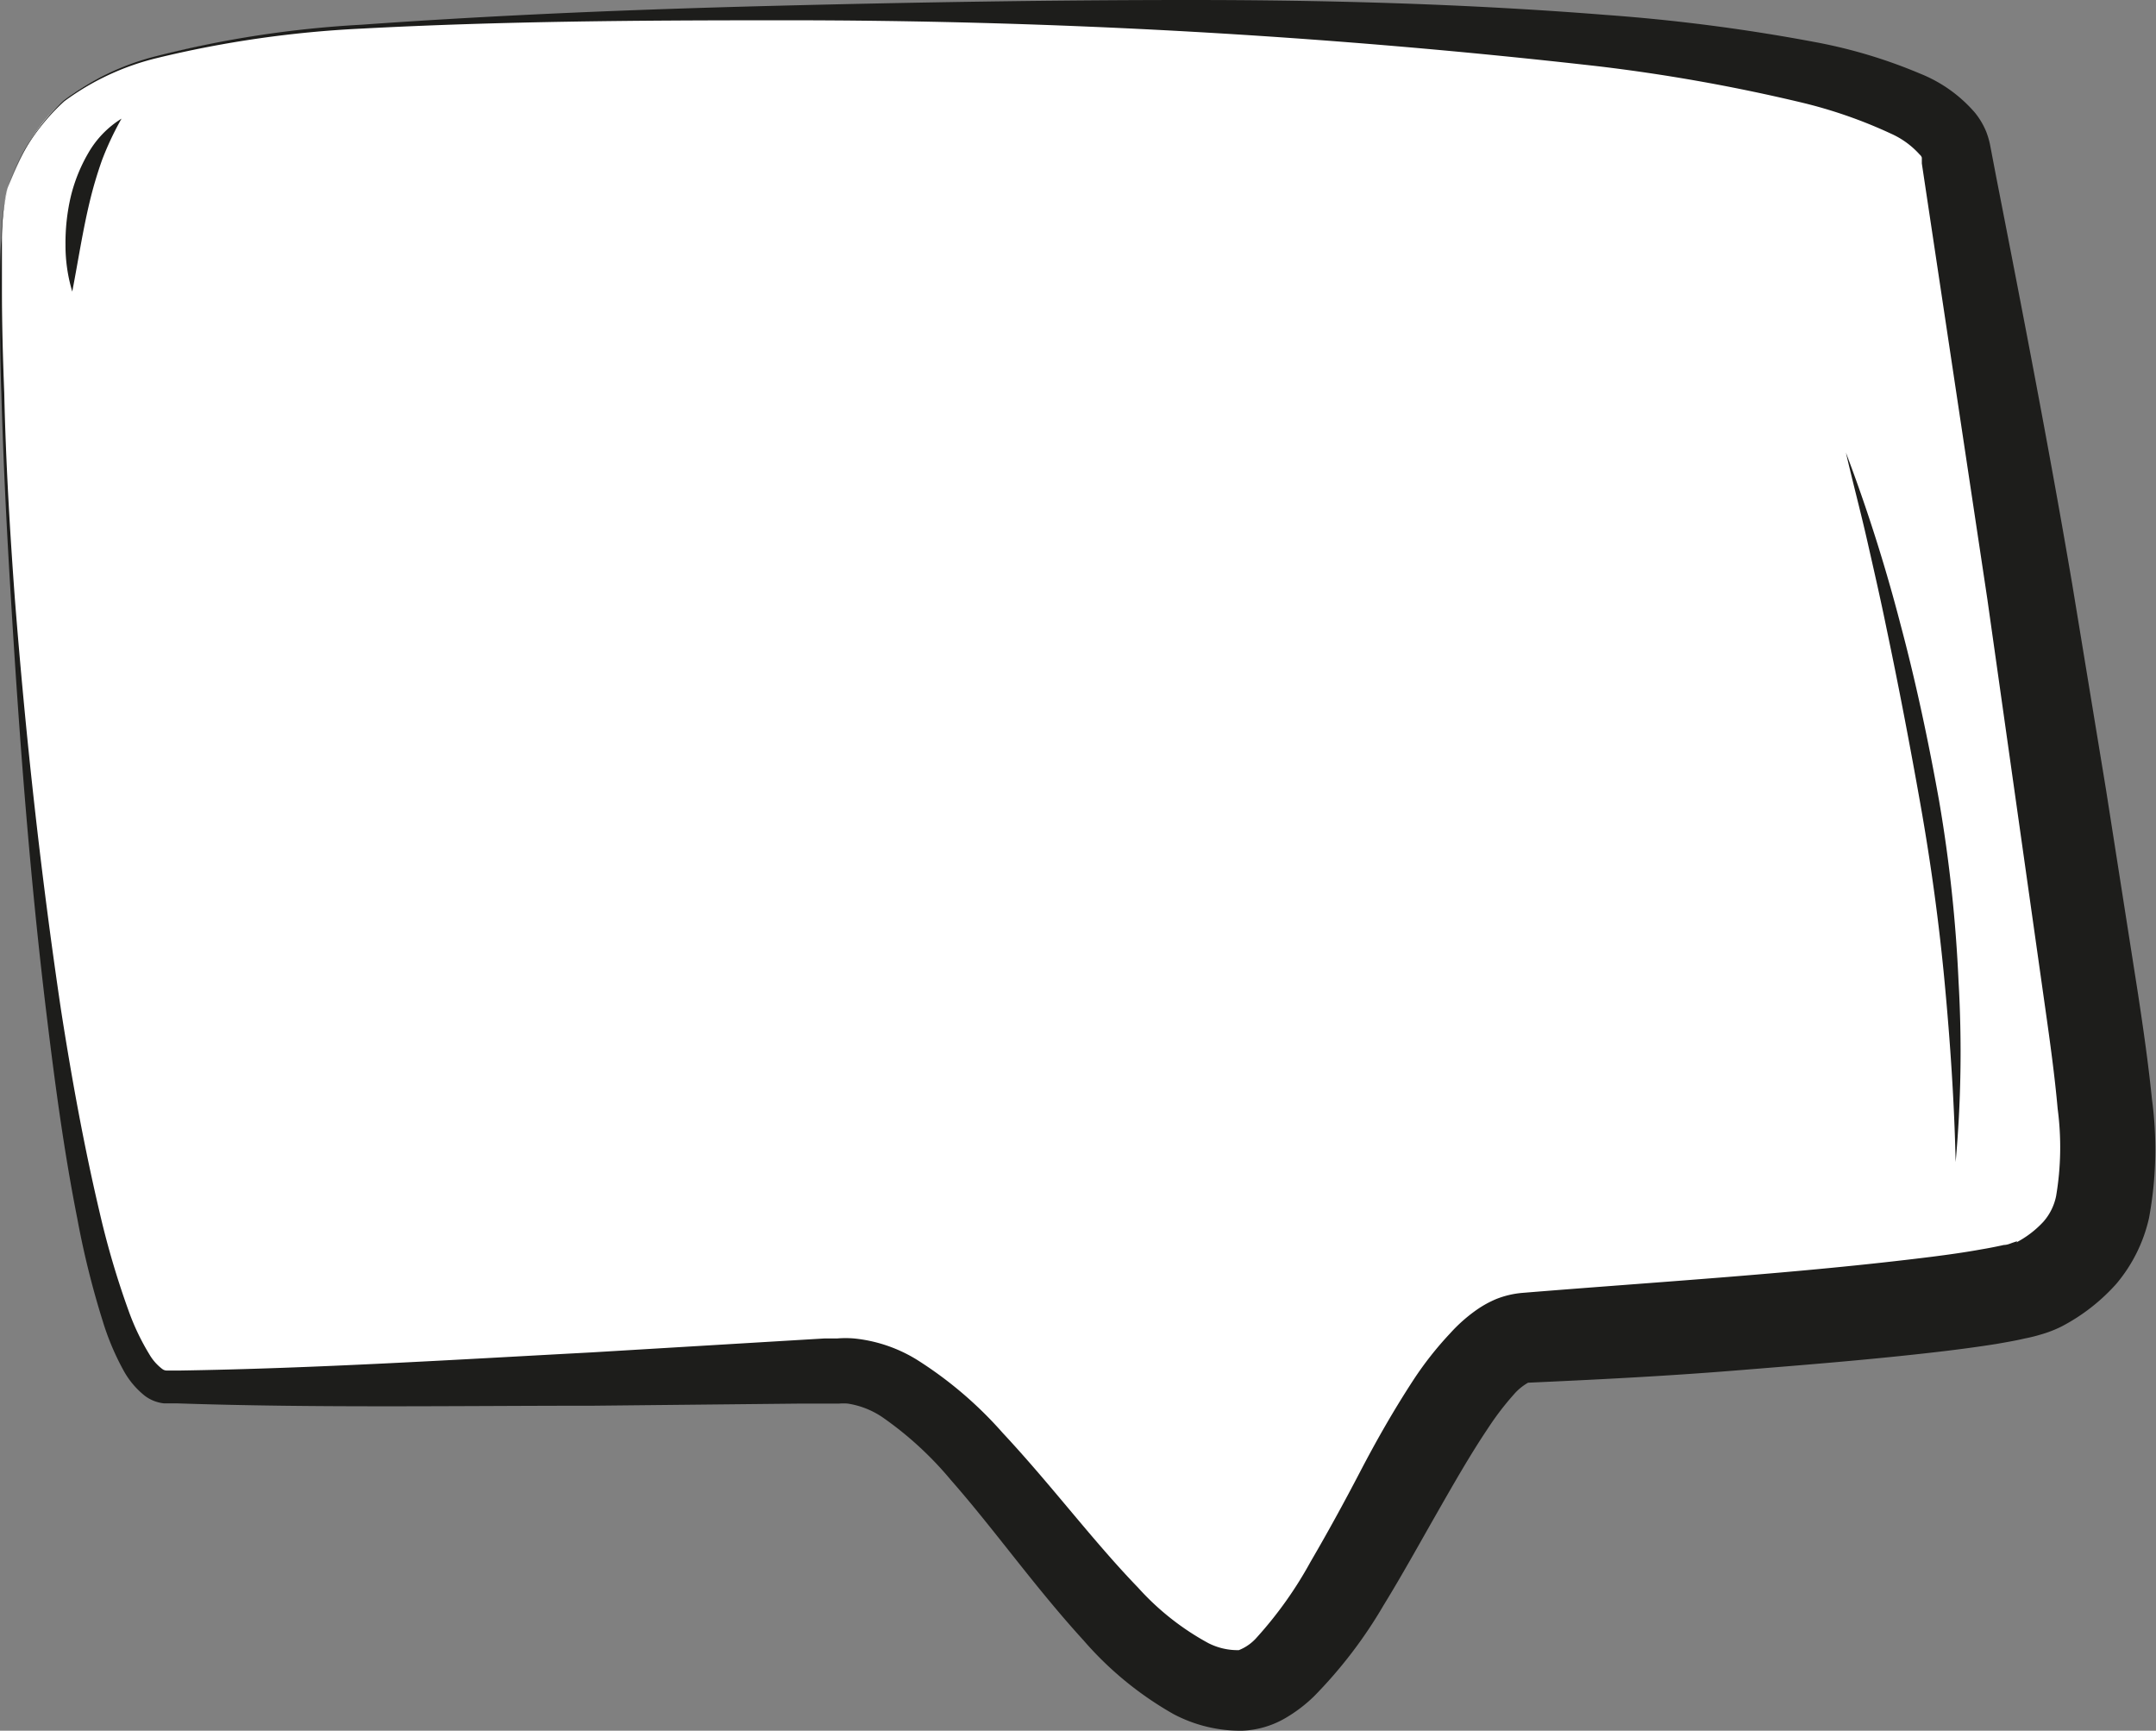 <svg xmlns="http://www.w3.org/2000/svg" viewBox="0 0 111.59 89.57"><rect x="0" y="0" width="111.59" height="89.57" fill="#808080" stroke="none"/><defs><style>.cls-1{fill:#fff;}.cls-2{fill:#1d1d1b;}</style></defs><g id="Layer_2" data-name="Layer 2"><g id="Layer_1-2" data-name="Layer 1"><path class="cls-1" d="M.42,9.66c1.65-3.89,3-6.9,16-8.1C30.21.28,99.68-1.08,101.21,7.85s3.6,20.55,5.9,36.13,3.57,19.66-1.53,22.47c-1.73,1-12.67,1.92-26.64,2.77-4.48.28-9.75,18-14.64,18.28-7.07.35-13.88-16.83-20.78-16.56-17.52.68-32.53,1-35,.83C2.43,71.26-1.21,13.48.42,9.66Z"/><path class="cls-2" d="M.42,9.66A10.69,10.69,0,0,1,3.3,5.2,13.29,13.29,0,0,1,8.11,2.9,54.89,54.89,0,0,1,18.7,1.28C25.83.77,33,.48,40.12.3S54.42,0,61.58,0,75.91.2,83.09.77A96,96,0,0,1,93.9,2.17a26.23,26.23,0,0,1,5.48,1.64,7.34,7.34,0,0,1,2.82,2,3.87,3.87,0,0,1,.6,1,4.19,4.19,0,0,1,.19.63l.07.36.25,1.31c1.37,7,2.73,14,3.94,21.1L109,40.85l1.66,10.59c.27,1.78.53,3.57.72,5.44a19.51,19.51,0,0,1-.15,6.15,8,8,0,0,1-1.7,3.42,10,10,0,0,1-2.81,2.19,6.09,6.09,0,0,1-1.11.43,7.92,7.92,0,0,1-.81.2c-.51.12-1,.2-1.45.28-.94.15-1.85.27-2.76.38-3.63.43-7.2.71-10.79,1s-7.16.47-10.73.63c.25-.1-.28.09-.72.61A14.68,14.68,0,0,0,77,73.94c-.92,1.37-1.79,2.9-2.67,4.44s-1.75,3.12-2.72,4.7A23.8,23.8,0,0,1,68,87.8a7.64,7.64,0,0,1-1.46,1.11,4.81,4.81,0,0,1-2.24.66,7.41,7.41,0,0,1-3.56-.86,17.65,17.65,0,0,1-4.67-3.83c-2.53-2.77-4.59-5.71-6.86-8.29a17.88,17.88,0,0,0-3.56-3.26,4.39,4.39,0,0,0-1.77-.69,2.76,2.76,0,0,0-.45,0h-2l-10.73.11c-7.16,0-14.28.12-21.49-.12l-.71,0a2,2,0,0,1-1-.39,4.33,4.33,0,0,1-1.07-1.25,13.37,13.37,0,0,1-1.11-2.61A45.12,45.12,0,0,1,4,63.06c-.7-3.53-1.17-7.09-1.6-10.64C1.54,45.32,1,38.18.57,31.05c-.22-3.57-.4-7.14-.5-10.71C0,18.56,0,16.77,0,15c0-.89,0-1.78.07-2.68A10.69,10.69,0,0,1,.42,9.66Zm0,0A10.68,10.68,0,0,0,.1,12.31c0,.89,0,1.78,0,2.67,0,1.79.05,3.57.12,5.36C.3,23.91.51,27.47.77,31c.56,7.12,1.34,14.22,2.39,21.28.55,3.52,1.18,7,2,10.48a44.1,44.1,0,0,0,1.49,5.06,12.21,12.21,0,0,0,1.08,2.27,2.58,2.58,0,0,0,.67.76.39.39,0,0,0,.24.08h.63c7.07-.11,14.24-.56,21.36-.94l10.69-.64,1.34-.08.66,0a5.27,5.27,0,0,1,.89,0,7.64,7.64,0,0,1,3.23,1.09,20.44,20.44,0,0,1,4.46,3.8c2.53,2.71,4.67,5.59,7,8a13.65,13.65,0,0,0,3.63,2.87,3.33,3.33,0,0,0,1.59.37,2.41,2.41,0,0,0,.94-.67,20.44,20.44,0,0,0,2.77-3.9c.87-1.49,1.7-3,2.55-4.63s1.73-3.18,2.78-4.79A17.64,17.64,0,0,1,75.06,69a8.08,8.08,0,0,1,1.38-1.22,5.42,5.42,0,0,1,1-.55,4.74,4.74,0,0,1,1.36-.32c7.1-.58,14.25-1,21.2-1.87.86-.11,1.72-.23,2.54-.38.42-.07.82-.15,1.18-.23.19,0,.36-.09.49-.13s.26-.1.15,0a5.17,5.17,0,0,0,1.4-1.07,2.87,2.87,0,0,0,.66-1.33,15.15,15.15,0,0,0,.08-4.52c-.15-1.69-.39-3.43-.64-5.19l-3-21.19L99.67,9.79l-.2-1.33,0-.3h0A.33.33,0,0,0,99.36,8a4.39,4.39,0,0,0-1.48-1.08,24.49,24.49,0,0,0-4.7-1.63A92.45,92.45,0,0,0,82.81,3.44,372.27,372.27,0,0,0,40.13,1.05c-7.14,0-14.28.05-21.41.43A56.21,56.21,0,0,0,8.14,3,13.35,13.35,0,0,0,3.33,5.24,10.59,10.59,0,0,0,.42,9.66Z"/><path class="cls-2" d="M95.54,23.42a86.18,86.18,0,0,1,2.83,8.91c.8,3,1.45,6.07,2,9.15a74.6,74.6,0,0,1,1,9.31,63.42,63.42,0,0,1-.15,9.35c-.07-3.11-.28-6.21-.57-9.3s-.71-6.15-1.25-9.2-1.12-6.09-1.76-9.13c-.31-1.52-.65-3-1-4.54S95.89,24.94,95.54,23.42Z"/><path class="cls-2" d="M3.74,15.09a8.29,8.29,0,0,1-.35-2.42,10.54,10.54,0,0,1,.26-2.44,8.39,8.39,0,0,1,.92-2.31A5.06,5.06,0,0,1,6.29,6.14a15.77,15.77,0,0,0-1,2.12,21.13,21.13,0,0,0-.65,2.19C4.27,12,4.05,13.48,3.74,15.09Z"/></g></g></svg>